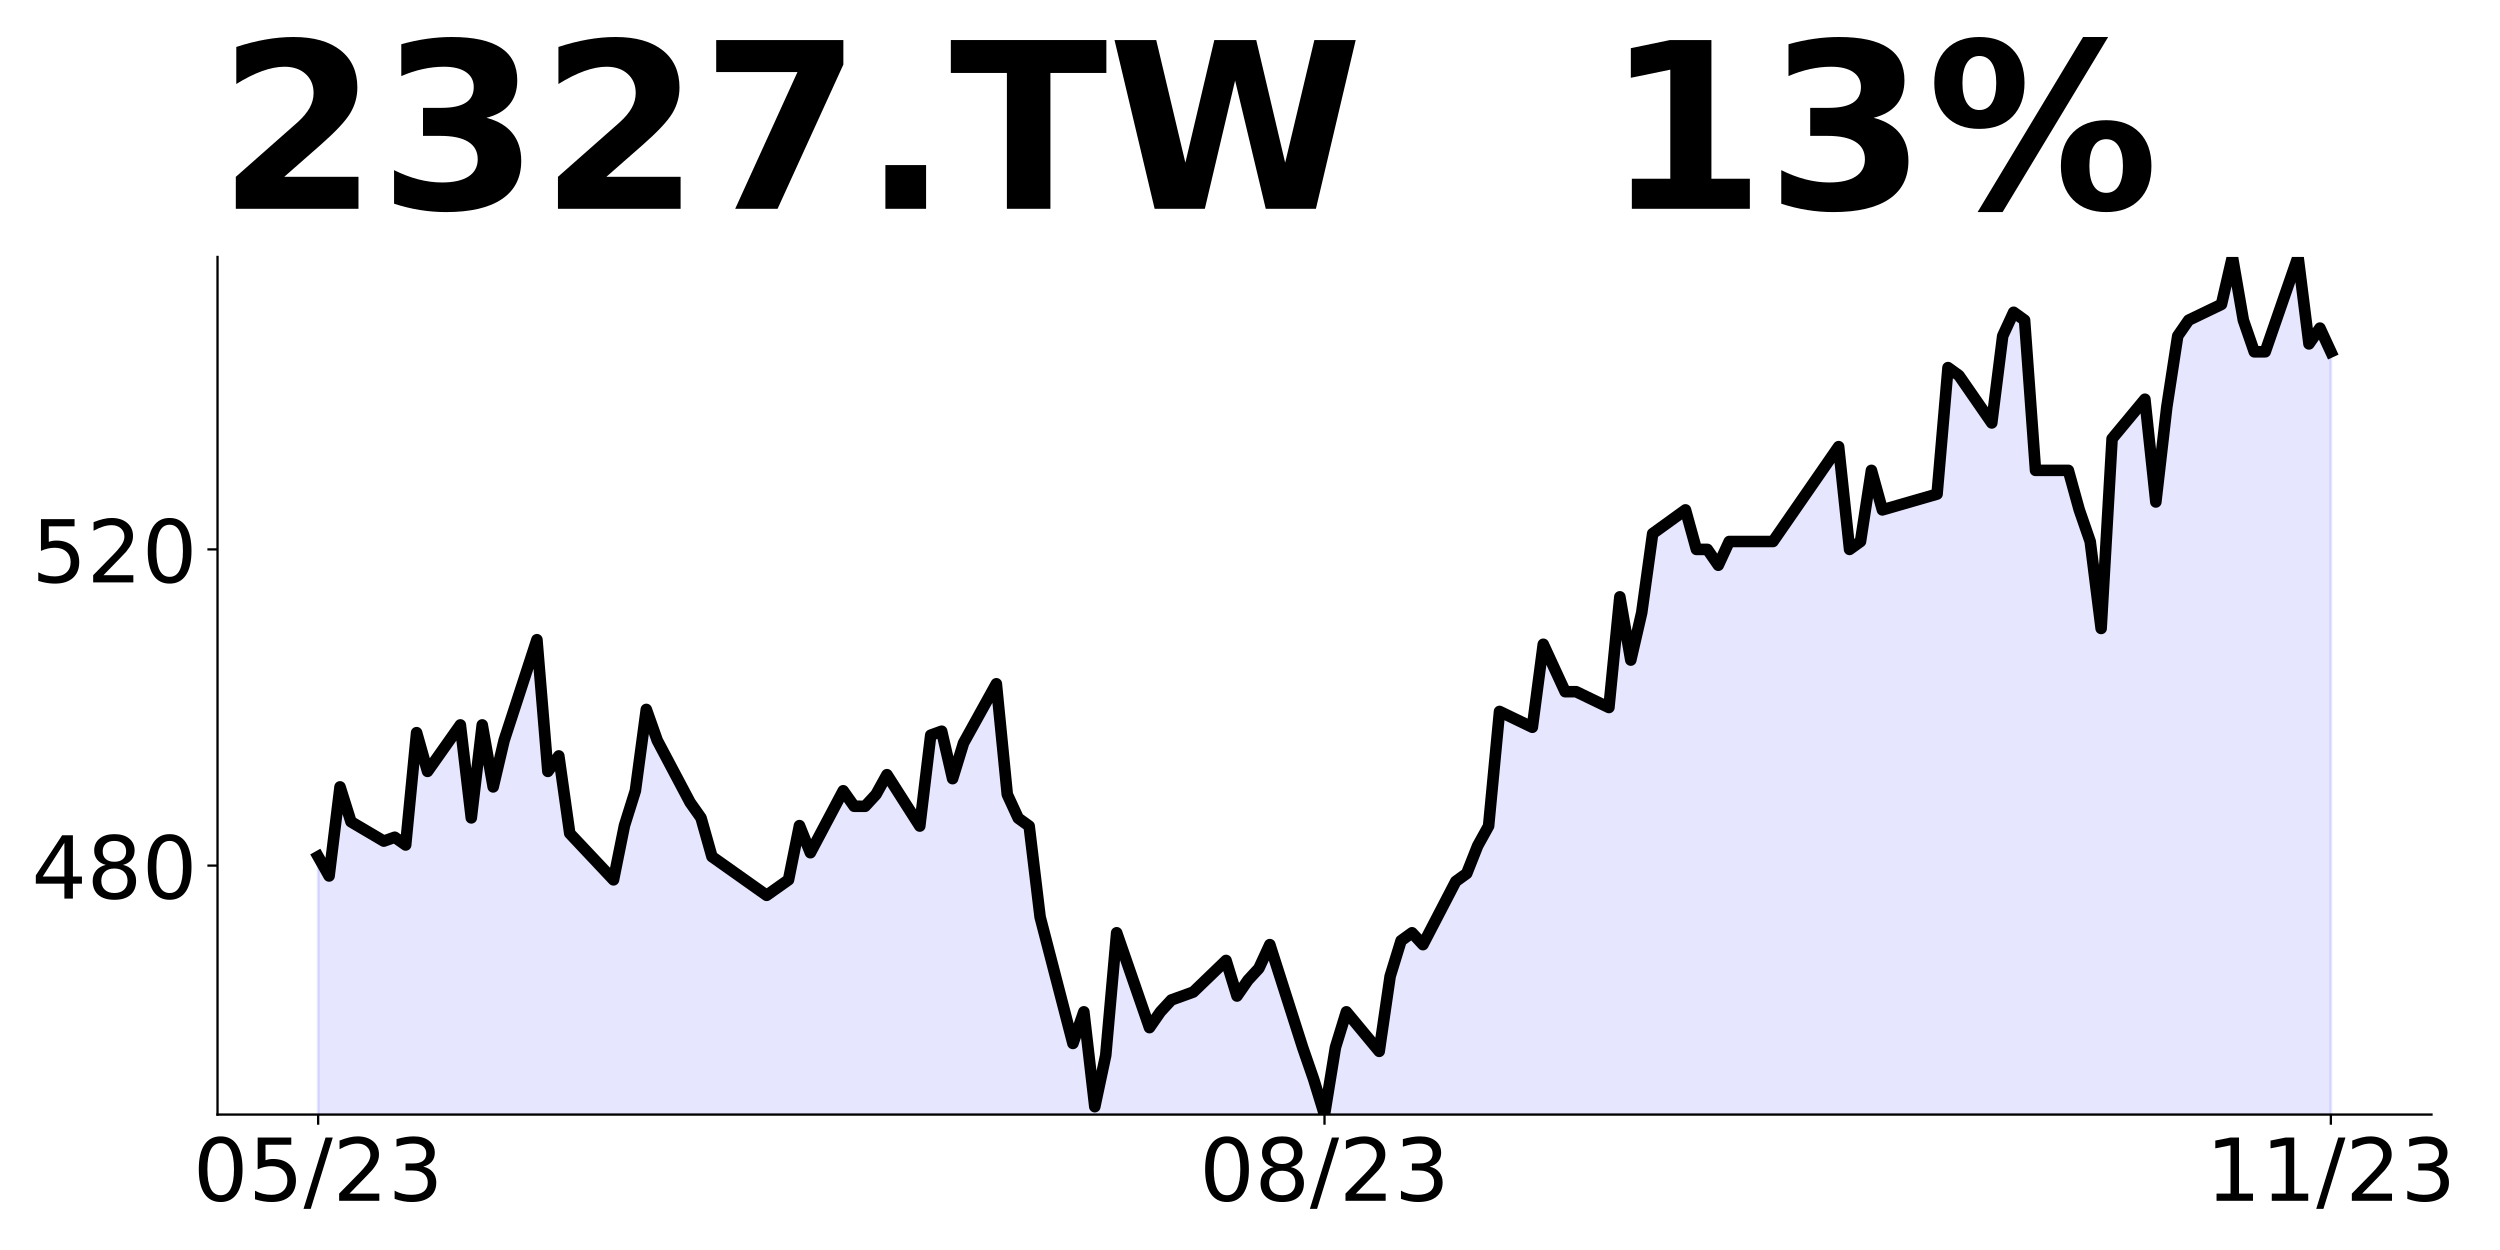 <?xml version="1.0" encoding="utf-8" standalone="no"?>
<!DOCTYPE svg PUBLIC "-//W3C//DTD SVG 1.1//EN"
  "http://www.w3.org/Graphics/SVG/1.1/DTD/svg11.dtd">
<!-- Created with matplotlib (https://matplotlib.org/) -->
<svg height="432pt" version="1.1" viewBox="0 0 864 432" width="864pt" xmlns="http://www.w3.org/2000/svg" xmlns:xlink="http://www.w3.org/1999/xlink">
 <defs>
  <style type="text/css">
*{stroke-linecap:butt;stroke-linejoin:round;}
  </style>
 </defs>
 <g id="figure_1">
  <g id="patch_1">
   <path d="M 0 432 
L 864 432 
L 864 0 
L 0 0 
z
" style="fill:none;"/>
  </g>
  <g id="axes_1">
   <g id="patch_2">
    <path d="M 75.175 385.2 
L 840.324 385.2 
L 840.324 88.8 
L 75.175 88.8 
z
" style="fill:none;"/>
   </g>
   <g id="PolyCollection_1">
    <path clip-path="url(#pbcc84e86e8)" d="M 109.954 1610.411 
L 109.954 296.043 
L 113.735 302.735 
L 117.515 271.951 
L 121.296 283.997 
L 132.637 290.689 
L 136.417 289.351 
L 140.198 292.028 
L 143.978 253.212 
L 147.758 266.597 
L 159.099 250.535 
L 162.88 282.658 
L 166.66 250.535 
L 170.441 271.951 
L 174.221 255.889 
L 185.562 221.089 
L 189.342 266.597 
L 193.123 261.243 
L 196.903 288.012 
L 200.684 292.028 
L 212.025 304.074 
L 215.805 285.335 
L 219.586 273.289 
L 223.366 245.182 
L 227.146 255.889 
L 238.487 277.305 
L 242.268 282.658 
L 246.048 296.043 
L 264.95 309.428 
L 268.73 306.751 
L 272.511 304.074 
L 276.291 285.335 
L 280.072 294.705 
L 291.413 273.289 
L 295.193 278.643 
L 298.973 278.66 
L 302.754 274.562 
L 306.534 267.733 
L 317.875 285.489 
L 321.656 254.074 
L 325.436 252.708 
L 329.217 269.099 
L 332.997 256.806 
L 344.338 236.317 
L 348.118 274.562 
L 351.899 282.758 
L 355.679 285.489 
L 359.46 316.905 
L 370.801 360.614 
L 374.581 349.687 
L 378.361 382.468 
L 382.142 364.712 
L 385.922 322.369 
L 397.263 355.15 
L 401.044 349.687 
L 404.824 345.589 
L 412.385 342.857 
L 423.726 331.93 
L 427.506 344.223 
L 431.287 338.759 
L 435.067 334.662 
L 438.848 326.466 
L 450.189 361.98 
L 453.969 372.907 
L 457.749 385.2 
L 461.53 361.98 
L 465.31 349.687 
L 476.651 363.346 
L 480.432 337.394 
L 484.212 325.1 
L 487.992 322.369 
L 491.773 326.466 
L 503.114 304.612 
L 506.894 301.88 
L 510.675 292.319 
L 514.455 285.489 
L 518.236 245.878 
L 529.577 251.342 
L 533.357 222.658 
L 537.137 230.853 
L 540.918 239.049 
L 544.698 239.049 
L 556.039 244.512 
L 559.82 206.267 
L 563.6 228.122 
L 567.38 211.731 
L 571.161 184.413 
L 582.502 176.218 
L 586.282 189.876 
L 590.063 189.876 
L 593.843 195.34 
L 597.623 187.145 
L 608.965 187.145 
L 612.745 187.145 
L 616.525 181.681 
L 620.306 176.218 
L 635.427 154.363 
L 639.208 189.876 
L 642.988 187.145 
L 646.768 162.559 
L 650.549 176.218 
L 669.451 170.754 
L 673.231 127.045 
L 677.011 129.777 
L 688.353 146.168 
L 692.133 116.118 
L 695.913 107.923 
L 699.694 110.654 
L 703.474 162.559 
L 714.815 162.559 
L 718.596 176.218 
L 722.376 187.145 
L 726.156 217.194 
L 729.937 151.631 
L 741.278 137.972 
L 745.058 173.486 
L 748.839 140.704 
L 752.619 116.118 
L 756.399 110.654 
L 767.741 105.191 
L 771.521 88.8 
L 775.301 110.654 
L 779.082 121.582 
L 782.862 121.582 
L 794.203 88.8 
L 797.984 118.85 
L 801.764 113.386 
L 805.544 121.582 
L 805.544 1610.411 
L 805.544 1610.411 
L 801.764 1610.411 
L 797.984 1610.411 
L 794.203 1610.411 
L 782.862 1610.411 
L 779.082 1610.411 
L 775.301 1610.411 
L 771.521 1610.411 
L 767.741 1610.411 
L 756.399 1610.411 
L 752.619 1610.411 
L 748.839 1610.411 
L 745.058 1610.411 
L 741.278 1610.411 
L 729.937 1610.411 
L 726.156 1610.411 
L 722.376 1610.411 
L 718.596 1610.411 
L 714.815 1610.411 
L 703.474 1610.411 
L 699.694 1610.411 
L 695.913 1610.411 
L 692.133 1610.411 
L 688.353 1610.411 
L 677.011 1610.411 
L 673.231 1610.411 
L 669.451 1610.411 
L 650.549 1610.411 
L 646.768 1610.411 
L 642.988 1610.411 
L 639.208 1610.411 
L 635.427 1610.411 
L 620.306 1610.411 
L 616.525 1610.411 
L 612.745 1610.411 
L 608.965 1610.411 
L 597.623 1610.411 
L 593.843 1610.411 
L 590.063 1610.411 
L 586.282 1610.411 
L 582.502 1610.411 
L 571.161 1610.411 
L 567.38 1610.411 
L 563.6 1610.411 
L 559.82 1610.411 
L 556.039 1610.411 
L 544.698 1610.411 
L 540.918 1610.411 
L 537.137 1610.411 
L 533.357 1610.411 
L 529.577 1610.411 
L 518.236 1610.411 
L 514.455 1610.411 
L 510.675 1610.411 
L 506.894 1610.411 
L 503.114 1610.411 
L 491.773 1610.411 
L 487.992 1610.411 
L 484.212 1610.411 
L 480.432 1610.411 
L 476.651 1610.411 
L 465.31 1610.411 
L 461.53 1610.411 
L 457.749 1610.411 
L 453.969 1610.411 
L 450.189 1610.411 
L 438.848 1610.411 
L 435.067 1610.411 
L 431.287 1610.411 
L 427.506 1610.411 
L 423.726 1610.411 
L 412.385 1610.411 
L 404.824 1610.411 
L 401.044 1610.411 
L 397.263 1610.411 
L 385.922 1610.411 
L 382.142 1610.411 
L 378.361 1610.411 
L 374.581 1610.411 
L 370.801 1610.411 
L 359.46 1610.411 
L 355.679 1610.411 
L 351.899 1610.411 
L 348.118 1610.411 
L 344.338 1610.411 
L 332.997 1610.411 
L 329.217 1610.411 
L 325.436 1610.411 
L 321.656 1610.411 
L 317.875 1610.411 
L 306.534 1610.411 
L 302.754 1610.411 
L 298.973 1610.411 
L 295.193 1610.411 
L 291.413 1610.411 
L 280.072 1610.411 
L 276.291 1610.411 
L 272.511 1610.411 
L 268.73 1610.411 
L 264.95 1610.411 
L 246.048 1610.411 
L 242.268 1610.411 
L 238.487 1610.411 
L 227.146 1610.411 
L 223.366 1610.411 
L 219.586 1610.411 
L 215.805 1610.411 
L 212.025 1610.411 
L 200.684 1610.411 
L 196.903 1610.411 
L 193.123 1610.411 
L 189.342 1610.411 
L 185.562 1610.411 
L 174.221 1610.411 
L 170.441 1610.411 
L 166.66 1610.411 
L 162.88 1610.411 
L 159.099 1610.411 
L 147.758 1610.411 
L 143.978 1610.411 
L 140.198 1610.411 
L 136.417 1610.411 
L 132.637 1610.411 
L 121.296 1610.411 
L 117.515 1610.411 
L 113.735 1610.411 
L 109.954 1610.411 
z
" style="fill:#0000ff;fill-opacity:0.1;stroke:#0000ff;stroke-opacity:0.1;"/>
   </g>
   <g id="matplotlib.axis_1">
    <g id="xtick_1">
     <g id="line2d_1">
      <defs>
       <path d="M 0 0 
L 0 3.5 
" id="m707fbdddba" style="stroke:#000000;stroke-width:0.8;"/>
      </defs>
      <g>
       <use style="stroke:#000000;stroke-width:0.8;" x="109.954" xlink:href="#m707fbdddba" y="385.2"/>
      </g>
     </g>
     <g id="text_1">
      <!-- 05/23 -->
      <defs>
       <path d="M 31.781 66.406 
Q 24.172 66.406 20.328 58.906 
Q 16.5 51.422 16.5 36.375 
Q 16.5 21.391 20.328 13.891 
Q 24.172 6.391 31.781 6.391 
Q 39.453 6.391 43.281 13.891 
Q 47.125 21.391 47.125 36.375 
Q 47.125 51.422 43.281 58.906 
Q 39.453 66.406 31.781 66.406 
z
M 31.781 74.219 
Q 44.047 74.219 50.516 64.516 
Q 56.984 54.828 56.984 36.375 
Q 56.984 17.969 50.516 8.266 
Q 44.047 -1.422 31.781 -1.422 
Q 19.531 -1.422 13.062 8.266 
Q 6.594 17.969 6.594 36.375 
Q 6.594 54.828 13.062 64.516 
Q 19.531 74.219 31.781 74.219 
z
" id="DejaVuSans-48"/>
       <path d="M 10.797 72.906 
L 49.516 72.906 
L 49.516 64.594 
L 19.828 64.594 
L 19.828 46.734 
Q 21.969 47.469 24.109 47.828 
Q 26.266 48.188 28.422 48.188 
Q 40.625 48.188 47.75 41.5 
Q 54.891 34.812 54.891 23.391 
Q 54.891 11.625 47.562 5.094 
Q 40.234 -1.422 26.906 -1.422 
Q 22.312 -1.422 17.547 -0.641 
Q 12.797 0.141 7.719 1.703 
L 7.719 11.625 
Q 12.109 9.234 16.797 8.062 
Q 21.484 6.891 26.703 6.891 
Q 35.156 6.891 40.078 11.328 
Q 45.016 15.766 45.016 23.391 
Q 45.016 31 40.078 35.438 
Q 35.156 39.891 26.703 39.891 
Q 22.75 39.891 18.812 39.016 
Q 14.891 38.141 10.797 36.281 
z
" id="DejaVuSans-53"/>
       <path d="M 25.391 72.906 
L 33.688 72.906 
L 8.297 -9.281 
L 0 -9.281 
z
" id="DejaVuSans-47"/>
       <path d="M 19.188 8.297 
L 53.609 8.297 
L 53.609 0 
L 7.328 0 
L 7.328 8.297 
Q 12.938 14.109 22.625 23.891 
Q 32.328 33.688 34.812 36.531 
Q 39.547 41.844 41.422 45.531 
Q 43.312 49.219 43.312 52.781 
Q 43.312 58.594 39.234 62.25 
Q 35.156 65.922 28.609 65.922 
Q 23.969 65.922 18.812 64.312 
Q 13.672 62.703 7.812 59.422 
L 7.812 69.391 
Q 13.766 71.781 18.938 73 
Q 24.125 74.219 28.422 74.219 
Q 39.75 74.219 46.484 68.547 
Q 53.219 62.891 53.219 53.422 
Q 53.219 48.922 51.531 44.891 
Q 49.859 40.875 45.406 35.406 
Q 44.188 33.984 37.641 27.219 
Q 31.109 20.453 19.188 8.297 
z
" id="DejaVuSans-50"/>
       <path d="M 40.578 39.312 
Q 47.656 37.797 51.625 33 
Q 55.609 28.219 55.609 21.188 
Q 55.609 10.406 48.188 4.484 
Q 40.766 -1.422 27.094 -1.422 
Q 22.516 -1.422 17.656 -0.516 
Q 12.797 0.391 7.625 2.203 
L 7.625 11.719 
Q 11.719 9.328 16.594 8.109 
Q 21.484 6.891 26.812 6.891 
Q 36.078 6.891 40.938 10.547 
Q 45.797 14.203 45.797 21.188 
Q 45.797 27.641 41.281 31.266 
Q 36.766 34.906 28.719 34.906 
L 20.219 34.906 
L 20.219 43.016 
L 29.109 43.016 
Q 36.375 43.016 40.234 45.922 
Q 44.094 48.828 44.094 54.297 
Q 44.094 59.906 40.109 62.906 
Q 36.141 65.922 28.719 65.922 
Q 24.656 65.922 20.016 65.031 
Q 15.375 64.156 9.812 62.312 
L 9.812 71.094 
Q 15.438 72.656 20.344 73.438 
Q 25.25 74.219 29.594 74.219 
Q 40.828 74.219 47.359 69.109 
Q 53.906 64.016 53.906 55.328 
Q 53.906 49.266 50.438 45.094 
Q 46.969 40.922 40.578 39.312 
z
" id="DejaVuSans-51"/>
      </defs>
      <g transform="translate(66.726 414.995)scale(0.3 -0.3)">
       <use xlink:href="#DejaVuSans-48"/>
       <use x="63.623" xlink:href="#DejaVuSans-53"/>
       <use x="127.246" xlink:href="#DejaVuSans-47"/>
       <use x="160.938" xlink:href="#DejaVuSans-50"/>
       <use x="224.561" xlink:href="#DejaVuSans-51"/>
      </g>
     </g>
    </g>
    <g id="xtick_2">
     <g id="line2d_2">
      <g>
       <use style="stroke:#000000;stroke-width:0.8;" x="457.749" xlink:href="#m707fbdddba" y="385.2"/>
      </g>
     </g>
     <g id="text_2">
      <!-- 08/23 -->
      <defs>
       <path d="M 31.781 34.625 
Q 24.75 34.625 20.719 30.859 
Q 16.703 27.094 16.703 20.516 
Q 16.703 13.922 20.719 10.156 
Q 24.75 6.391 31.781 6.391 
Q 38.812 6.391 42.859 10.172 
Q 46.922 13.969 46.922 20.516 
Q 46.922 27.094 42.891 30.859 
Q 38.875 34.625 31.781 34.625 
z
M 21.922 38.812 
Q 15.578 40.375 12.031 44.719 
Q 8.5 49.078 8.5 55.328 
Q 8.5 64.062 14.719 69.141 
Q 20.953 74.219 31.781 74.219 
Q 42.672 74.219 48.875 69.141 
Q 55.078 64.062 55.078 55.328 
Q 55.078 49.078 51.531 44.719 
Q 48 40.375 41.703 38.812 
Q 48.828 37.156 52.797 32.312 
Q 56.781 27.484 56.781 20.516 
Q 56.781 9.906 50.312 4.234 
Q 43.844 -1.422 31.781 -1.422 
Q 19.734 -1.422 13.25 4.234 
Q 6.781 9.906 6.781 20.516 
Q 6.781 27.484 10.781 32.312 
Q 14.797 37.156 21.922 38.812 
z
M 18.312 54.391 
Q 18.312 48.734 21.844 45.562 
Q 25.391 42.391 31.781 42.391 
Q 38.141 42.391 41.719 45.562 
Q 45.312 48.734 45.312 54.391 
Q 45.312 60.062 41.719 63.234 
Q 38.141 66.406 31.781 66.406 
Q 25.391 66.406 21.844 63.234 
Q 18.312 60.062 18.312 54.391 
z
" id="DejaVuSans-56"/>
      </defs>
      <g transform="translate(414.521 414.995)scale(0.3 -0.3)">
       <use xlink:href="#DejaVuSans-48"/>
       <use x="63.623" xlink:href="#DejaVuSans-56"/>
       <use x="127.246" xlink:href="#DejaVuSans-47"/>
       <use x="160.938" xlink:href="#DejaVuSans-50"/>
       <use x="224.561" xlink:href="#DejaVuSans-51"/>
      </g>
     </g>
    </g>
    <g id="xtick_3">
     <g id="line2d_3">
      <g>
       <use style="stroke:#000000;stroke-width:0.8;" x="805.544" xlink:href="#m707fbdddba" y="385.2"/>
      </g>
     </g>
     <g id="text_3">
      <!-- 11/23 -->
      <defs>
       <path d="M 12.406 8.297 
L 28.516 8.297 
L 28.516 63.922 
L 10.984 60.406 
L 10.984 69.391 
L 28.422 72.906 
L 38.281 72.906 
L 38.281 8.297 
L 54.391 8.297 
L 54.391 0 
L 12.406 0 
z
" id="DejaVuSans-49"/>
      </defs>
      <g transform="translate(762.316 414.995)scale(0.3 -0.3)">
       <use xlink:href="#DejaVuSans-49"/>
       <use x="63.623" xlink:href="#DejaVuSans-49"/>
       <use x="127.246" xlink:href="#DejaVuSans-47"/>
       <use x="160.938" xlink:href="#DejaVuSans-50"/>
       <use x="224.561" xlink:href="#DejaVuSans-51"/>
      </g>
     </g>
    </g>
   </g>
   <g id="matplotlib.axis_2">
    <g id="ytick_1">
     <g id="line2d_4">
      <defs>
       <path d="M 0 0 
L -3.5 0 
" id="m3444e52d23" style="stroke:#000000;stroke-width:0.8;"/>
      </defs>
      <g>
       <use style="stroke:#000000;stroke-width:0.8;" x="75.175" xlink:href="#m3444e52d23" y="299.148"/>
      </g>
     </g>
     <g id="text_4">
      <!-- 480 -->
      <defs>
       <path d="M 37.797 64.312 
L 12.891 25.391 
L 37.797 25.391 
z
M 35.203 72.906 
L 47.609 72.906 
L 47.609 25.391 
L 58.016 25.391 
L 58.016 17.188 
L 47.609 17.188 
L 47.609 0 
L 37.797 0 
L 37.797 17.188 
L 4.891 17.188 
L 4.891 26.703 
z
" id="DejaVuSans-52"/>
      </defs>
      <g transform="translate(10.912 310.546)scale(0.3 -0.3)">
       <use xlink:href="#DejaVuSans-52"/>
       <use x="63.623" xlink:href="#DejaVuSans-56"/>
       <use x="127.246" xlink:href="#DejaVuSans-48"/>
      </g>
     </g>
    </g>
    <g id="ytick_2">
     <g id="line2d_5">
      <g>
       <use style="stroke:#000000;stroke-width:0.8;" x="75.175" xlink:href="#m3444e52d23" y="189.876"/>
      </g>
     </g>
     <g id="text_5">
      <!-- 520 -->
      <g transform="translate(10.912 201.274)scale(0.3 -0.3)">
       <use xlink:href="#DejaVuSans-53"/>
       <use x="63.623" xlink:href="#DejaVuSans-50"/>
       <use x="127.246" xlink:href="#DejaVuSans-48"/>
      </g>
     </g>
    </g>
   </g>
   <g id="line2d_6">
    <path clip-path="url(#pbcc84e86e8)" d="M 109.954 296.043 
L 113.735 302.735 
L 117.515 271.951 
L 121.296 283.997 
L 132.637 290.689 
L 136.417 289.351 
L 140.198 292.028 
L 143.978 253.212 
L 147.758 266.597 
L 159.099 250.535 
L 162.88 282.658 
L 166.66 250.535 
L 170.441 271.951 
L 174.221 255.889 
L 185.562 221.089 
L 189.342 266.597 
L 193.123 261.243 
L 196.903 288.012 
L 200.684 292.028 
L 212.025 304.074 
L 215.805 285.335 
L 219.586 273.289 
L 223.366 245.182 
L 227.146 255.889 
L 238.487 277.305 
L 242.268 282.658 
L 246.048 296.043 
L 264.95 309.428 
L 268.73 306.751 
L 272.511 304.074 
L 276.291 285.335 
L 280.072 294.705 
L 291.413 273.289 
L 295.193 278.643 
L 298.973 278.66 
L 302.754 274.562 
L 306.534 267.733 
L 317.875 285.489 
L 321.656 254.074 
L 325.436 252.708 
L 329.217 269.099 
L 332.997 256.806 
L 344.338 236.317 
L 348.118 274.562 
L 351.899 282.758 
L 355.679 285.489 
L 359.46 316.905 
L 370.801 360.614 
L 374.581 349.687 
L 378.361 382.468 
L 382.142 364.712 
L 385.922 322.369 
L 397.263 355.15 
L 401.044 349.687 
L 404.824 345.589 
L 412.385 342.857 
L 423.726 331.93 
L 427.506 344.223 
L 431.287 338.759 
L 435.067 334.662 
L 438.848 326.466 
L 450.189 361.98 
L 453.969 372.907 
L 457.749 385.2 
L 461.53 361.98 
L 465.31 349.687 
L 476.651 363.346 
L 480.432 337.394 
L 484.212 325.1 
L 487.992 322.369 
L 491.773 326.466 
L 503.114 304.612 
L 506.894 301.88 
L 510.675 292.319 
L 514.455 285.489 
L 518.236 245.878 
L 529.577 251.342 
L 533.357 222.658 
L 537.137 230.853 
L 540.918 239.049 
L 544.698 239.049 
L 556.039 244.512 
L 559.82 206.267 
L 563.6 228.122 
L 567.38 211.731 
L 571.161 184.413 
L 582.502 176.218 
L 586.282 189.876 
L 590.063 189.876 
L 593.843 195.34 
L 597.623 187.145 
L 608.965 187.145 
L 612.745 187.145 
L 616.525 181.681 
L 620.306 176.218 
L 635.427 154.363 
L 639.208 189.876 
L 642.988 187.145 
L 646.768 162.559 
L 650.549 176.218 
L 669.451 170.754 
L 673.231 127.045 
L 677.011 129.777 
L 688.353 146.168 
L 692.133 116.118 
L 695.913 107.923 
L 699.694 110.654 
L 703.474 162.559 
L 714.815 162.559 
L 718.596 176.218 
L 722.376 187.145 
L 726.156 217.194 
L 729.937 151.631 
L 741.278 137.972 
L 745.058 173.486 
L 748.839 140.704 
L 752.619 116.118 
L 756.399 110.654 
L 767.741 105.191 
L 771.521 88.8 
L 775.301 110.654 
L 779.082 121.582 
L 782.862 121.582 
L 794.203 88.8 
L 797.984 118.85 
L 801.764 113.386 
L 805.544 121.582 
" style="fill:none;stroke:#000000;stroke-linecap:square;stroke-width:4;"/>
   </g>
   <g id="patch_3">
    <path d="M 75.175 385.2 
L 75.175 88.8 
" style="fill:none;stroke:#000000;stroke-linecap:square;stroke-linejoin:miter;stroke-width:0.8;"/>
   </g>
   <g id="patch_4">
    <path d="M 75.175 385.2 
L 840.324 385.2 
" style="fill:none;stroke:#000000;stroke-linecap:square;stroke-linejoin:miter;stroke-width:0.8;"/>
   </g>
   <g id="text_6">
    <!-- 2327.TW   13% -->
    <defs>
     <path d="M 28.812 13.812 
L 60.891 13.812 
L 60.891 0 
L 7.906 0 
L 7.906 13.812 
L 34.516 37.312 
Q 38.094 40.531 39.797 43.609 
Q 41.5 46.688 41.5 50 
Q 41.5 55.125 38.062 58.25 
Q 34.625 61.375 28.906 61.375 
Q 24.516 61.375 19.281 59.5 
Q 14.062 57.625 8.109 53.906 
L 8.109 69.922 
Q 14.453 72.016 20.656 73.109 
Q 26.859 74.219 32.812 74.219 
Q 45.906 74.219 53.156 68.453 
Q 60.406 62.703 60.406 52.391 
Q 60.406 46.438 57.328 41.281 
Q 54.25 36.141 44.391 27.484 
z
" id="DejaVuSans-Bold-50"/>
     <path d="M 46.578 39.312 
Q 53.953 37.406 57.781 32.688 
Q 61.625 27.984 61.625 20.703 
Q 61.625 9.859 53.312 4.219 
Q 45.016 -1.422 29.109 -1.422 
Q 23.484 -1.422 17.844 -0.516 
Q 12.203 0.391 6.688 2.203 
L 6.688 16.703 
Q 11.969 14.062 17.156 12.719 
Q 22.359 11.375 27.391 11.375 
Q 34.859 11.375 38.844 13.953 
Q 42.828 16.547 42.828 21.391 
Q 42.828 26.375 38.75 28.938 
Q 34.672 31.5 26.703 31.5 
L 19.188 31.5 
L 19.188 43.609 
L 27.094 43.609 
Q 34.188 43.609 37.641 45.828 
Q 41.109 48.047 41.109 52.594 
Q 41.109 56.781 37.734 59.078 
Q 34.375 61.375 28.219 61.375 
Q 23.688 61.375 19.047 60.344 
Q 14.406 59.328 9.812 57.328 
L 9.812 71.094 
Q 15.375 72.656 20.844 73.438 
Q 26.312 74.219 31.594 74.219 
Q 45.797 74.219 52.844 69.547 
Q 59.906 64.891 59.906 55.516 
Q 59.906 49.125 56.531 45.047 
Q 53.172 40.969 46.578 39.312 
z
" id="DejaVuSans-Bold-51"/>
     <path d="M 6.688 72.906 
L 61.625 72.906 
L 61.625 62.312 
L 33.203 0 
L 14.891 0 
L 41.797 59.078 
L 6.688 59.078 
z
" id="DejaVuSans-Bold-55"/>
     <path d="M 10.203 18.891 
L 27.781 18.891 
L 27.781 0 
L 10.203 0 
z
" id="DejaVuSans-Bold-46"/>
     <path d="M 0.484 72.906 
L 67.672 72.906 
L 67.672 58.688 
L 43.5 58.688 
L 43.5 0 
L 24.703 0 
L 24.703 58.688 
L 0.484 58.688 
z
" id="DejaVuSans-Bold-84"/>
     <path d="M 2.984 72.906 
L 21 72.906 
L 33.594 19.922 
L 46.094 72.906 
L 64.203 72.906 
L 76.703 19.922 
L 89.312 72.906 
L 107.172 72.906 
L 89.984 0 
L 68.312 0 
L 55.078 55.422 
L 42 0 
L 20.312 0 
z
" id="DejaVuSans-Bold-87"/>
     <path id="DejaVuSans-Bold-32"/>
     <path d="M 11.719 12.984 
L 28.328 12.984 
L 28.328 60.109 
L 11.281 56.594 
L 11.281 69.391 
L 28.219 72.906 
L 46.094 72.906 
L 46.094 12.984 
L 62.703 12.984 
L 62.703 0 
L 11.719 0 
z
" id="DejaVuSans-Bold-49"/>
     <path d="M 77.484 30.078 
Q 74.031 30.078 72.125 27.078 
Q 70.219 24.078 70.219 18.5 
Q 70.219 12.891 72.094 9.891 
Q 73.969 6.891 77.484 6.891 
Q 81 6.891 82.859 9.891 
Q 84.719 12.891 84.719 18.5 
Q 84.719 24.078 82.828 27.078 
Q 80.953 30.078 77.484 30.078 
z
M 77.484 38.281 
Q 86.578 38.281 91.797 33 
Q 97.016 27.734 97.016 18.5 
Q 97.016 9.281 91.797 3.922 
Q 86.578 -1.422 77.484 -1.422 
Q 68.406 -1.422 63.156 3.922 
Q 57.906 9.281 57.906 18.5 
Q 57.906 27.688 63.156 32.984 
Q 68.406 38.281 77.484 38.281 
z
M 32.719 -1.422 
L 21.922 -1.422 
L 67.484 74.219 
L 78.328 74.219 
z
M 22.703 74.219 
Q 31.781 74.219 36.984 68.922 
Q 42.188 63.625 42.188 54.391 
Q 42.188 45.172 36.984 39.844 
Q 31.781 34.516 22.703 34.516 
Q 13.625 34.516 8.422 39.844 
Q 3.219 45.172 3.219 54.391 
Q 3.219 63.625 8.422 68.922 
Q 13.625 74.219 22.703 74.219 
z
M 22.703 66.016 
Q 19.188 66.016 17.281 62.984 
Q 15.375 59.969 15.375 54.391 
Q 15.375 48.781 17.281 45.719 
Q 19.188 42.672 22.703 42.672 
Q 26.219 42.672 28.094 45.719 
Q 29.984 48.781 29.984 54.391 
Q 29.984 59.969 28.078 62.984 
Q 26.172 66.016 22.703 66.016 
z
" id="DejaVuSans-Bold-37"/>
    </defs>
    <g transform="translate(75.175 72.162)scale(0.8 -0.8)">
     <use xlink:href="#DejaVuSans-Bold-50"/>
     <use x="69.58" xlink:href="#DejaVuSans-Bold-51"/>
     <use x="139.16" xlink:href="#DejaVuSans-Bold-50"/>
     <use x="208.74" xlink:href="#DejaVuSans-Bold-55"/>
     <use x="278.32" xlink:href="#DejaVuSans-Bold-46"/>
     <use x="316.309" xlink:href="#DejaVuSans-Bold-84"/>
     <use x="384.521" xlink:href="#DejaVuSans-Bold-87"/>
     <use x="494.824" xlink:href="#DejaVuSans-Bold-32"/>
     <use x="529.639" xlink:href="#DejaVuSans-Bold-32"/>
     <use x="564.453" xlink:href="#DejaVuSans-Bold-32"/>
     <use x="599.268" xlink:href="#DejaVuSans-Bold-49"/>
     <use x="668.848" xlink:href="#DejaVuSans-Bold-51"/>
     <use x="738.428" xlink:href="#DejaVuSans-Bold-37"/>
    </g>
   </g>
  </g>
 </g>
 <defs>
  <clipPath id="pbcc84e86e8">
   <rect height="296.4" width="765.149" x="75.175" y="88.8"/>
  </clipPath>
 </defs>
</svg>
